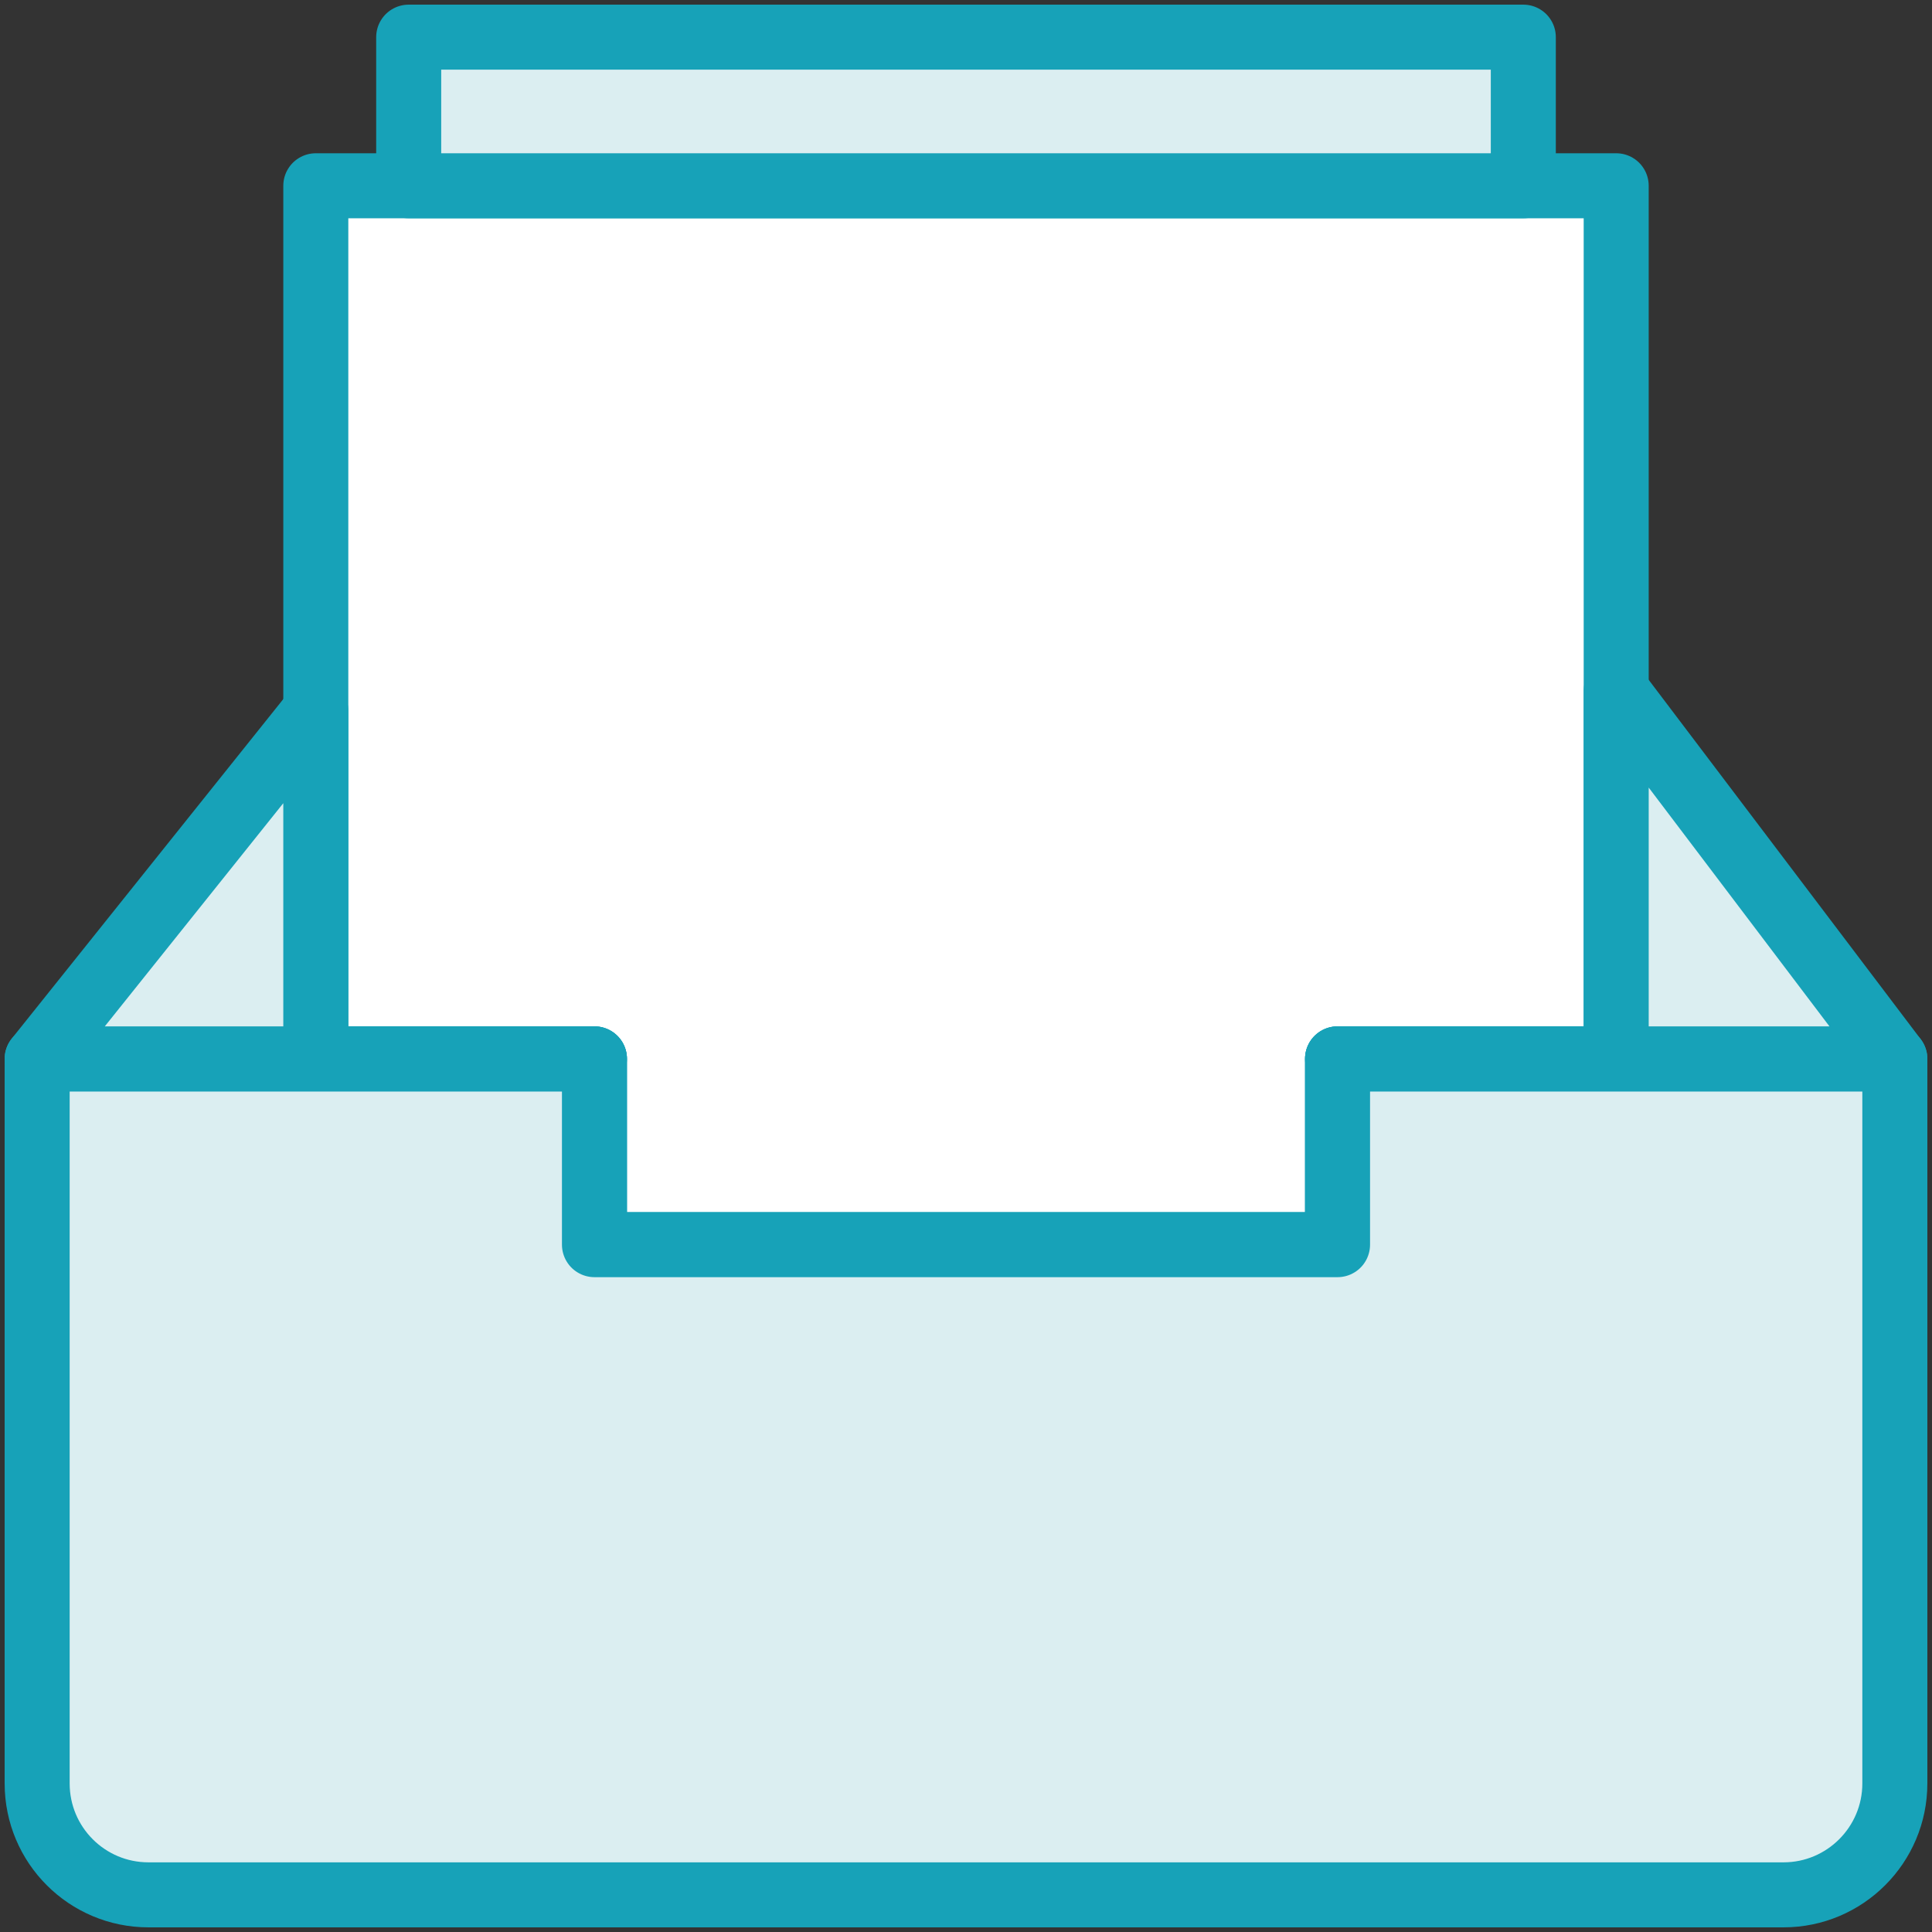 <?xml version="1.0" encoding="UTF-8"?>
<svg width="104px" height="104px" viewBox="0 0 104 104" version="1.1" xmlns="http://www.w3.org/2000/svg" xmlns:xlink="http://www.w3.org/1999/xlink">
    <rect x="0" y="0" width="104" height="104" fill="#333333" stroke="none"/>
    <!-- Generator: Sketch 46.2 (44496) - http://www.bohemiancoding.com/sketch -->
    <title>office-9</title>
    <desc>Created with Sketch.</desc>
    <defs></defs>
    <g id="ALL" stroke="none" stroke-width="1" fill="none" fill-rule="evenodd" stroke-linecap="round" stroke-linejoin="round">
        <g id="Primary" transform="translate(-3382, -15066)" stroke="#17A2B8" stroke-width="3.5">
            <g id="Group-15" transform="translate(200, 200)">
                <g id="office-9" transform="translate(3184, 14868)">
                    <polygon id="Layer-1" fill="#FFFFFF" points="85 55 85 8 15 8 15 55 30 55 30 65 70 65 70 55"></polygon>
                    <path d="M30,55 L0,55 L0,94.001 C0,97.32 2.683,100 5.993,100 L94.007,100 C97.312,100 100,97.314 100,94.001 L100,55 L70,55 L70,65 L30,65 L30,55 L30,55 Z" id="Layer-2" fill="#DBEEF1"></path>
                    <rect id="Layer-3" fill="#DBEEF1" x="20" y="0" width="60" height="8"></rect>
                    <polyline id="Layer-4" fill="#DBEEF1" points="70 55 100 55 85 35.184 85 55 70 55"></polyline>
                    <polyline id="Layer-5" fill="#DBEEF1" points="15 55 15 36.246 15 36.246 15 36.246 0 55 30 55"></polyline>
                </g>
            </g>
        </g>
    </g>
</svg>
